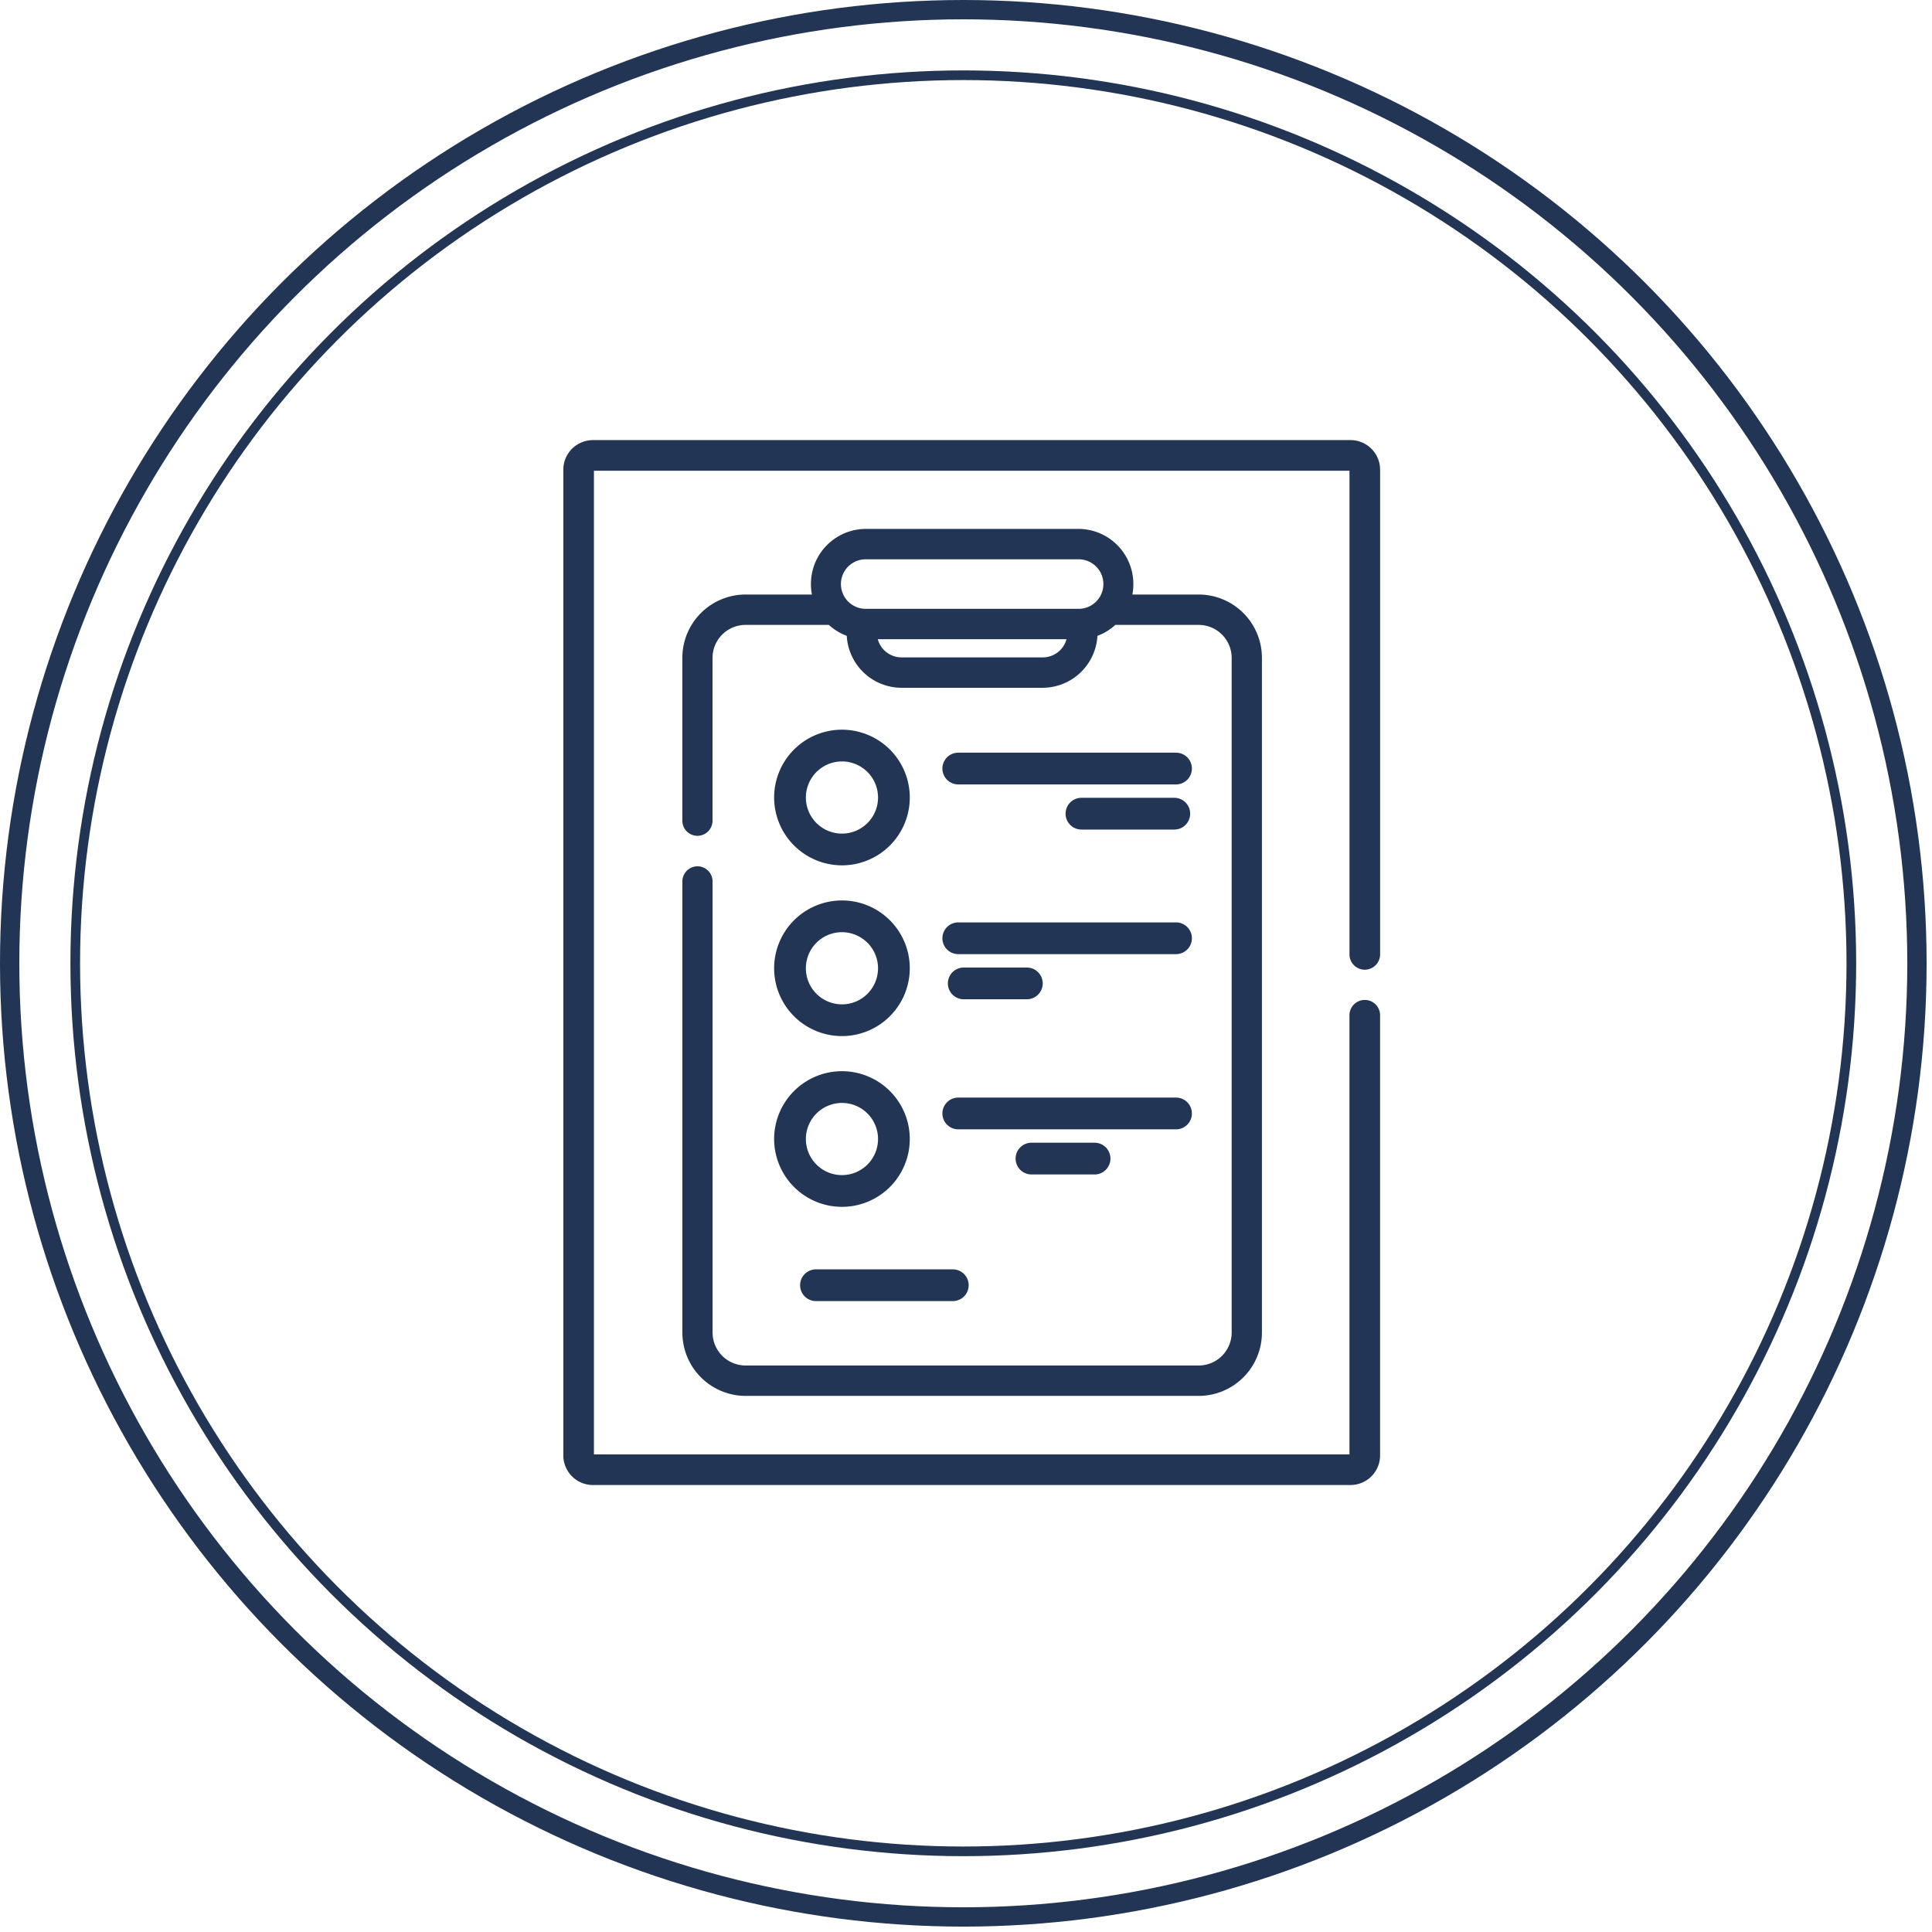 <svg xmlns="http://www.w3.org/2000/svg" xmlns:xlink="http://www.w3.org/1999/xlink" width="200" height="200" viewBox="0 0 200 200">
  <rect x="0" y="0" width="200" height="200" fill="#808080" stroke="none"/>
  <defs>
    <clipPath id="clip-Artboard_2">
      <rect width="200" height="200"/>
    </clipPath>
  </defs>
  <g id="Artboard_2" data-name="Artboard – 2" clip-path="url(#clip-Artboard_2)">
    <rect width="200" height="200" fill="#fff"/>
    <g id="Group_121" data-name="Group 121" transform="translate(-369 -1011)">
      <g id="Ellipse_2" data-name="Ellipse 2" transform="translate(369 1011)" fill="none" stroke="#223555" stroke-width="2">
        <circle cx="99.721" cy="99.721" r="99.721" stroke="none"/>
        <circle cx="99.721" cy="99.721" r="98.721" fill="none"/>
      </g>
      <g id="Ellipse_8" data-name="Ellipse 8" transform="translate(376.289 1018.289)" fill="none" stroke="#223555" stroke-width="1">
        <circle cx="92.431" cy="92.431" r="92.431" stroke="none"/>
        <circle cx="92.431" cy="92.431" r="91.931" fill="none"/>
      </g>
      <g id="Group_8" data-name="Group 8" transform="translate(427.315 1056.559)">
        <path id="Path_9" data-name="Path 9" d="M160.048,234.8a7.021,7.021,0,1,1,7.021-7.021,7.029,7.029,0,0,1-7.021,7.021Zm0-10.756a3.735,3.735,0,1,0,3.735,3.735,3.74,3.74,0,0,0-3.735-3.735Zm0,0" transform="translate(-131.204 -173.103)" fill="#223555"/>
        <path id="Path_10" data-name="Path 10" d="M106.824,70.892a1.568,1.568,0,0,0-1.562,1.573v46.677a6.558,6.558,0,0,0,6.526,6.574H158.73a6.558,6.558,0,0,0,6.526-6.574V49.33a6.557,6.557,0,0,0-6.526-6.573h-6.884a5.787,5.787,0,0,0,.1-1.082,5.7,5.7,0,0,0-5.671-5.71H124.239a5.7,5.7,0,0,0-5.67,5.71,5.79,5.79,0,0,0,.1,1.082h-6.884a6.557,6.557,0,0,0-6.526,6.573V66.173a1.562,1.562,0,1,0,3.124,0V49.33a3.419,3.419,0,0,1,3.4-3.427h8.643a5.659,5.659,0,0,0,1.852,1.132,5.693,5.693,0,0,0,5.659,5.377h14.633a5.7,5.7,0,0,0,5.659-5.377,5.668,5.668,0,0,0,1.852-1.132h8.643a3.419,3.419,0,0,1,3.4,3.427v69.812a3.42,3.42,0,0,1-3.4,3.428H111.788a3.42,3.42,0,0,1-3.4-3.428V72.465a1.568,1.568,0,0,0-1.562-1.573Zm17.415-31.781H146.28a2.564,2.564,0,0,1,0,5.128H124.239a2.564,2.564,0,0,1,0-5.128Zm18.337,10.155H127.943a2.553,2.553,0,0,1-2.452-1.88h19.536a2.552,2.552,0,0,1-2.452,1.88Zm0,0" transform="translate(-92.937 -26.772)" fill="#223555"/>
        <path id="Path_11" data-name="Path 11" d="M160.048,150.7a7.021,7.021,0,1,0-7.021-7.021,7.029,7.029,0,0,0,7.021,7.021Zm0-10.756a3.735,3.735,0,1,1-3.735,3.735,3.739,3.739,0,0,1,3.735-3.735Zm0,0" transform="translate(-131.204 -106.679)" fill="#223555"/>
        <path id="Path_12" data-name="Path 12" d="M160.048,318.9a7.021,7.021,0,1,0-7.021-7.021,7.029,7.029,0,0,0,7.021,7.021Zm0-10.756a3.735,3.735,0,1,1-3.735,3.735,3.739,3.739,0,0,1,3.735-3.735Zm0,0" transform="translate(-131.204 -239.527)" fill="#223555"/>
        <path id="Path_13" data-name="Path 13" d="M261.833,147.328H239.291a1.643,1.643,0,0,0,0,3.286h22.542a1.643,1.643,0,1,0,0-3.286Zm0,0" transform="translate(-198.406 -114.97)" fill="#223555"/>
        <path id="Path_14" data-name="Path 14" d="M307.93,169.469h-9.611a1.643,1.643,0,0,0,0,3.286h9.611a1.643,1.643,0,1,0,0-3.286Zm0,0" transform="translate(-244.682 -132.439)" fill="#223555"/>
        <path id="Path_15" data-name="Path 15" d="M239.291,233.868h22.542a1.643,1.643,0,1,0,0-3.286H239.291a1.643,1.643,0,1,0,0,3.286Zm0,0" transform="translate(-198.406 -180.655)" fill="#223555"/>
        <path id="Path_16" data-name="Path 16" d="M239.948,252.723a1.643,1.643,0,1,0,0,3.286h6.532a1.643,1.643,0,1,0,0-3.286Zm0,0" transform="translate(-198.496 -198.123)" fill="#223555"/>
        <path id="Path_17" data-name="Path 17" d="M239.291,319.806h22.542a1.643,1.643,0,1,0,0-3.286H239.291a1.643,1.643,0,0,0,0,3.286Zm0,0" transform="translate(-198.406 -248.457)" fill="#223555"/>
        <path id="Path_18" data-name="Path 18" d="M273.3,338.656a1.643,1.643,0,0,0,0,3.286h6.532a1.643,1.643,0,1,0,0-3.286Zm0,0" transform="translate(-224.837 -265.921)" fill="#223555"/>
        <path id="Path_19" data-name="Path 19" d="M166.094,402.416a1.643,1.643,0,0,0,1.643,1.643H181.9a1.643,1.643,0,1,0,0-3.286H167.737a1.642,1.642,0,0,0-1.643,1.643Zm0,0" transform="translate(-141.582 -314.929)" fill="#223555"/>
        <path id="Path_20" data-name="Path 20" d="M131.968,48.824a1.584,1.584,0,0,0,1.585-1.585V-2.937A3.067,3.067,0,0,0,130.489-6H52.063A3.067,3.067,0,0,0,49-2.937V99.107a3.067,3.067,0,0,0,3.063,3.063h78.425a3.067,3.067,0,0,0,3.063-3.063V53.578a1.585,1.585,0,1,0-3.169,0V99H52.169V-2.831h78.214V47.24a1.584,1.584,0,0,0,1.585,1.585Zm0,0" transform="translate(-49 6)" fill="#223555"/>
      </g>
    </g>
  </g>
</svg>
